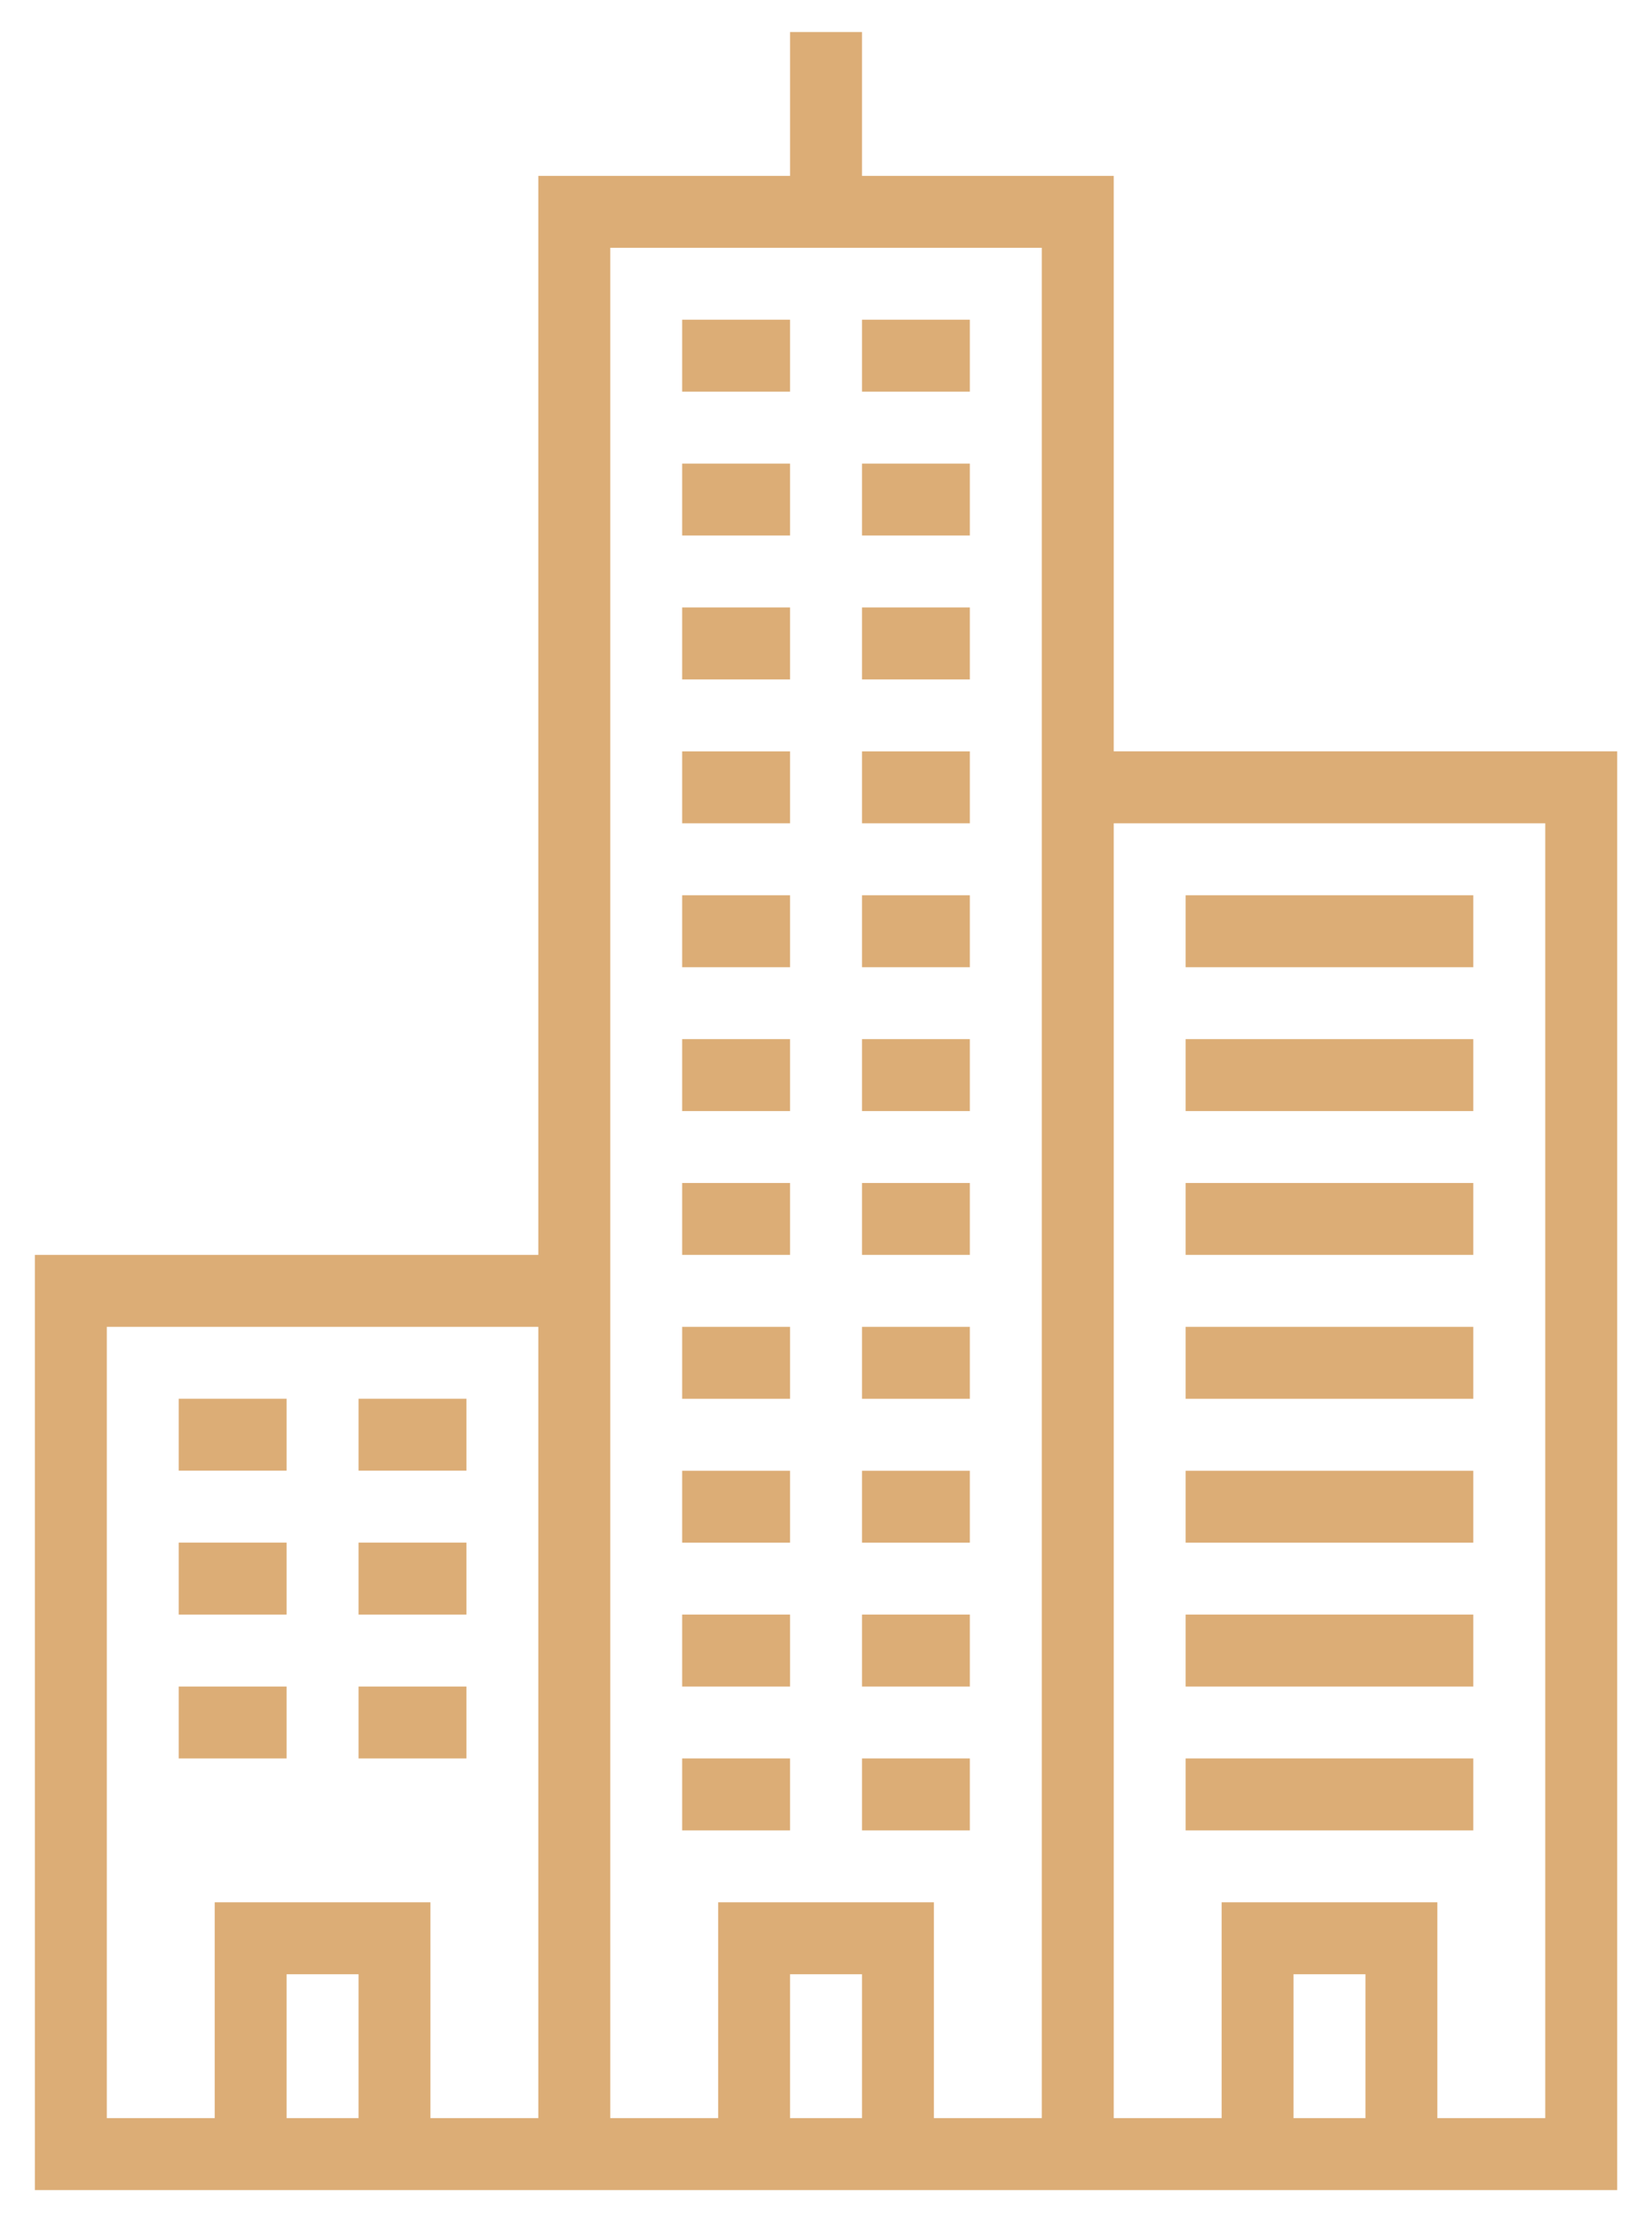 <svg width="29" height="39" viewBox="0 0 29 39" fill="none" xmlns="http://www.w3.org/2000/svg">
<path d="M20.813 15.713H25.863V16.976H20.813V15.713Z" fill="#DCAD76"/>
<path d="M20.813 18.238H25.863V19.501H20.813V18.238Z" fill="#DCAD76"/>
<path d="M20.813 20.763H25.863V22.025H20.813V20.763Z" fill="#DCAD76"/>
<path d="M20.813 23.288H25.863V24.551H20.813V23.288Z" fill="#DCAD76"/>
<path d="M20.813 25.814H25.863V27.076H20.813V25.814Z" fill="#DCAD76"/>
<path d="M20.813 28.338H25.863V29.601H20.813V28.338Z" fill="#DCAD76"/>
<path d="M20.813 30.863H25.863V32.126H20.813V30.863Z" fill="#DCAD76"/>
<path d="M9.45 3.087H13.869V0.562H15.132V3.087H19.551V13.187H28.389V38.439H0.612V22.025H9.45V3.087ZM23.97 37.176V34.651H22.707V37.176H23.97ZM19.551 37.176H21.445V33.388H25.232V37.176H27.126V14.45H19.551V37.176ZM15.132 37.176V34.651H13.869V37.176H15.132ZM10.713 37.176H12.607V33.388H16.394V37.176H18.288V4.349H10.713V37.176ZM6.294 37.176V34.651H5.031V37.176H6.294ZM1.875 23.288V37.176H3.769V33.388H7.556V37.176H9.45V23.288H1.875Z" fill="#DCAD76"/>
<path d="M15.132 5.611H17.025V6.874H15.132V5.611Z" fill="#DCAD76"/>
<path d="M11.975 5.611H13.869V6.874H11.975V5.611Z" fill="#DCAD76"/>
<path d="M15.132 8.137H17.025V9.399H15.132V8.137Z" fill="#DCAD76"/>
<path d="M11.975 8.137H13.869V9.399H11.975V8.137Z" fill="#DCAD76"/>
<path d="M15.132 10.662H17.025V11.925H15.132V10.662Z" fill="#DCAD76"/>
<path d="M11.975 10.662H13.869V11.925H11.975V10.662Z" fill="#DCAD76"/>
<path d="M15.132 13.188H17.025V14.45H15.132V13.188Z" fill="#DCAD76"/>
<path d="M11.975 13.188H13.869V14.45H11.975V13.188Z" fill="#DCAD76"/>
<path d="M15.132 15.713H17.025V16.976H15.132V15.713Z" fill="#DCAD76"/>
<path d="M11.975 15.713H13.869V16.976H11.975V15.713Z" fill="#DCAD76"/>
<path d="M15.132 18.238H17.025V19.501H15.132V18.238Z" fill="#DCAD76"/>
<path d="M11.975 18.238H13.869V19.501H11.975V18.238Z" fill="#DCAD76"/>
<path d="M15.132 20.763H17.025V22.025H15.132V20.763Z" fill="#DCAD76"/>
<path d="M11.975 20.763H13.869V22.025H11.975V20.763Z" fill="#DCAD76"/>
<path d="M15.132 23.288H17.025V24.551H15.132V23.288Z" fill="#DCAD76"/>
<path d="M11.975 23.288H13.869V24.551H11.975V23.288Z" fill="#DCAD76"/>
<path d="M15.132 25.814H17.025V27.076H15.132V25.814Z" fill="#DCAD76"/>
<path d="M11.975 25.814H13.869V27.076H11.975V25.814Z" fill="#DCAD76"/>
<path d="M15.132 28.338H17.025V29.601H15.132V28.338Z" fill="#DCAD76"/>
<path d="M11.975 28.338H13.869V29.601H11.975V28.338Z" fill="#DCAD76"/>
<path d="M15.132 30.863H17.025V32.126H15.132V30.863Z" fill="#DCAD76"/>
<path d="M11.975 30.863H13.869V32.126H11.975V30.863Z" fill="#DCAD76"/>
<path d="M6.294 24.55H8.188V25.812H6.294V24.55Z" fill="#DCAD76"/>
<path d="M3.137 24.55H5.031V25.812H3.137V24.55Z" fill="#DCAD76"/>
<path d="M6.294 27.075H8.188V28.338H6.294V27.075Z" fill="#DCAD76"/>
<path d="M3.137 27.075H5.031V28.338H3.137V27.075Z" fill="#DCAD76"/>
<path d="M6.294 29.601H8.188V30.863H6.294V29.601Z" fill="#DCAD76"/>
<path d="M3.137 29.601H5.031V30.863H3.137V29.601Z" fill="#DCAD76"/>
</svg>
